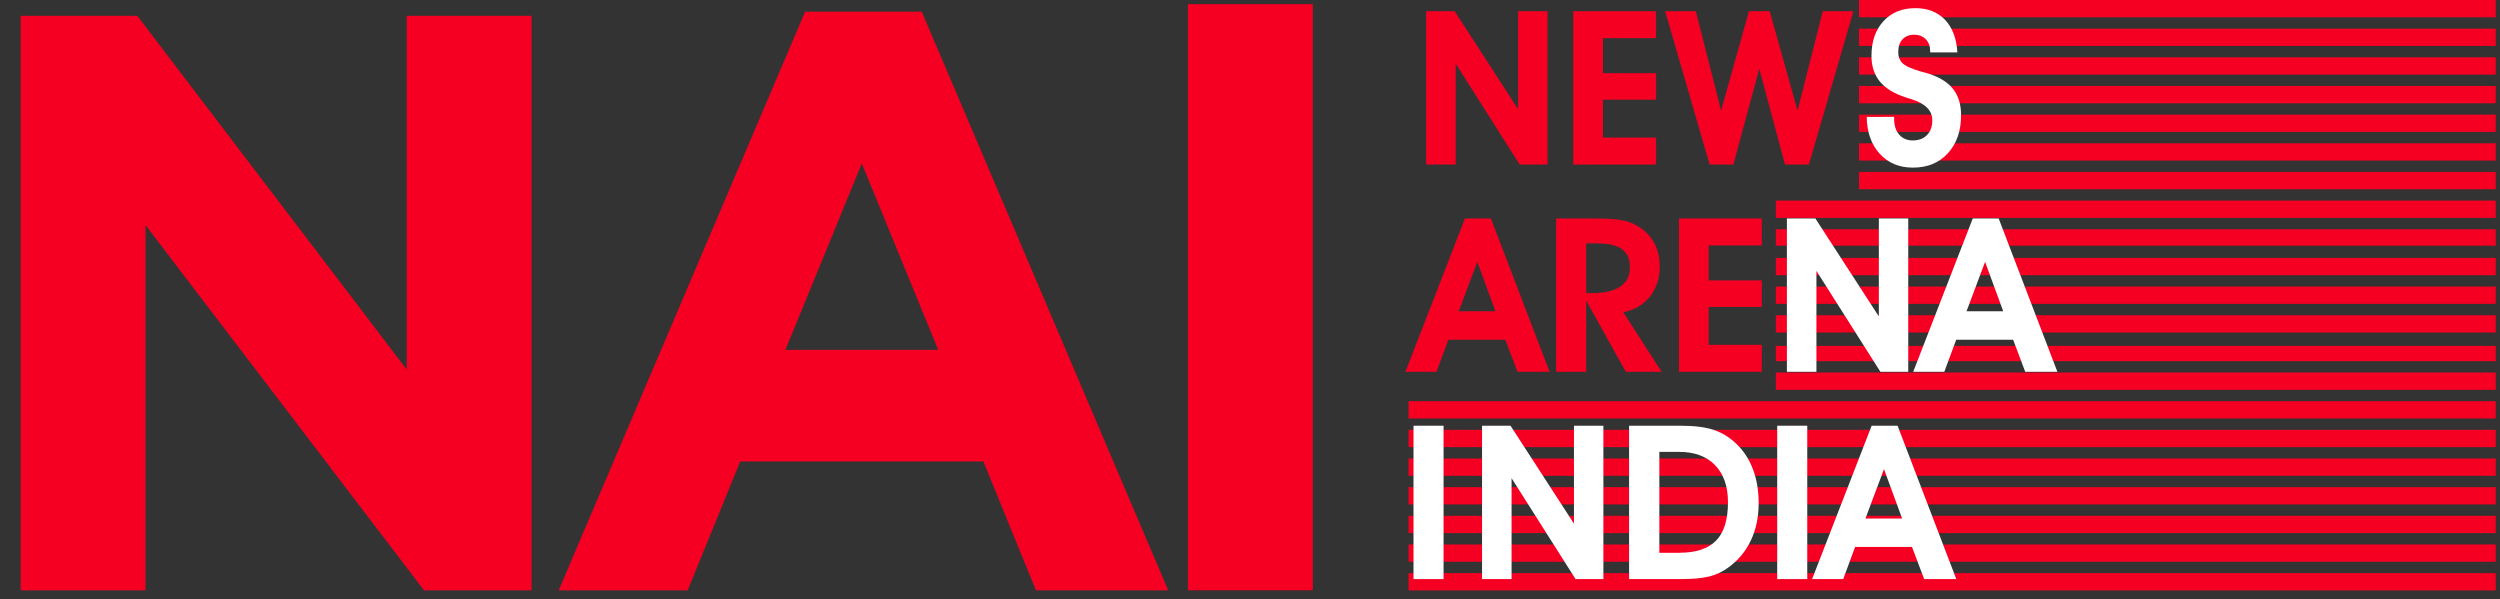 <svg width="121" height="29" viewBox="0 0 121 29" fill="none" xmlns="http://www.w3.org/2000/svg">
<rect x="0" y="0" width="121" height="29" fill="#333333" stroke="none"/>
<path d="M120.794 0H89.974V0.837H120.794V0Z" fill="#F50022"/>
<path d="M120.794 1.387H89.974V2.224H120.794V1.387Z" fill="#F50022"/>
<path d="M120.794 2.774H89.974V3.611H120.794V2.774Z" fill="#F50022"/>
<path d="M120.794 4.161H89.974V4.999H120.794V4.161Z" fill="#F50022"/>
<path d="M120.794 5.548H89.974V6.385H120.794V5.548Z" fill="#F50022"/>
<path d="M120.794 6.935H89.974V7.772H120.794V6.935Z" fill="#F50022"/>
<path d="M120.794 8.322H89.974V9.159H120.794V8.322Z" fill="#F50022"/>
<path d="M120.794 9.709H85.95V10.546H120.794V9.709Z" fill="#F50022"/>
<path d="M120.794 11.096H85.95V11.892H120.794V11.096Z" fill="#F50022"/>
<path d="M120.794 12.483H85.95V13.32H120.794V12.483Z" fill="#F50022"/>
<path d="M120.794 13.869H85.95V14.707H120.794V13.869Z" fill="#F50022"/>
<path d="M120.794 15.257H85.95V16.094H120.794V15.257Z" fill="#F50022"/>
<path d="M120.794 16.74H85.95V17.481H120.794V16.74Z" fill="#F50022"/>
<path d="M120.794 18.03H85.95V18.868H120.794V18.03Z" fill="#F50022"/>
<path d="M120.794 19.417H68.173V20.254H120.794V19.417Z" fill="#F50022"/>
<path d="M120.794 20.804H68.173V21.642H120.794V20.804Z" fill="#F50022"/>
<path d="M120.794 22.191H68.173V23.029H120.794V22.191Z" fill="#F50022"/>
<path d="M120.794 23.578H68.173V24.415H120.794V23.578Z" fill="#F50022"/>
<path d="M120.794 24.965H68.173V25.802H120.794V24.965Z" fill="#F50022"/>
<path d="M120.794 26.352H68.173V27.189H120.794V26.352Z" fill="#F50022"/>
<path d="M120.794 27.739H68.173V28.576H120.794V27.739Z" fill="#F50022"/>
<path d="M70.455 7.965H69.027V0.542H70.405L73.476 5.283V0.542H74.9V7.965H73.553L70.456 3.081V7.965H70.455Z" fill="#F50022"/>
<path d="M80.154 7.965H76.144V0.542H80.154V1.847H77.583V3.54H80.154V4.825H77.583V6.66H80.154V7.965Z" fill="#F50022"/>
<path d="M80.593 0.542H82.078L83.302 5.355L84.649 0.542H85.654L87.001 5.355L88.221 0.542H89.705L87.552 7.965H86.394L85.149 3.331L83.894 7.965H82.746L80.593 0.542Z" fill="#F50022"/>
<path d="M90.349 5.661L91.676 5.656V5.763C91.676 6.075 91.757 6.326 91.921 6.515C92.084 6.703 92.302 6.798 92.574 6.798C92.867 6.798 93.098 6.71 93.268 6.535C93.438 6.36 93.523 6.123 93.523 5.824C93.523 5.345 93.179 5.002 92.492 4.794C92.403 4.767 92.334 4.745 92.283 4.728C91.704 4.548 91.276 4.292 90.997 3.961C90.718 3.63 90.579 3.21 90.579 2.704C90.579 2.007 90.772 1.448 91.158 1.027C91.544 0.605 92.058 0.395 92.702 0.395C93.304 0.395 93.783 0.583 94.14 0.959C94.497 1.334 94.696 1.86 94.737 2.536H93.421V2.475C93.421 2.237 93.35 2.045 93.207 1.899C93.064 1.753 92.877 1.68 92.645 1.68C92.414 1.68 92.219 1.755 92.081 1.904C91.944 2.054 91.875 2.258 91.875 2.516C91.875 2.625 91.889 2.721 91.918 2.804C91.947 2.888 91.992 2.963 92.053 3.031C92.193 3.183 92.492 3.325 92.951 3.454C93.155 3.508 93.312 3.554 93.421 3.591C93.931 3.765 94.308 4.013 94.551 4.336C94.794 4.658 94.916 5.071 94.916 5.574C94.916 6.339 94.703 6.953 94.278 7.417C93.853 7.882 93.289 8.113 92.584 8.113C91.921 8.113 91.385 7.889 90.977 7.44C90.569 6.992 90.36 6.399 90.35 5.661L90.349 5.661Z" fill="white"/>
<path d="M70.103 16.442L69.527 17.996H68.022L70.904 10.574H72.159L75.001 17.996H73.445L72.858 16.442H70.103H70.103ZM72.379 15.065L71.501 12.675L70.603 15.065H72.379Z" fill="#F50022"/>
<path d="M76.771 17.996H75.317V10.574H77.082C77.644 10.574 78.061 10.593 78.335 10.632C78.609 10.671 78.843 10.735 79.037 10.823C79.458 11.021 79.78 11.296 80.001 11.649C80.222 12.003 80.332 12.417 80.332 12.893C80.332 13.467 80.174 13.954 79.858 14.353C79.541 14.753 79.111 15.007 78.567 15.115L80.424 17.996H78.689L76.771 14.55V17.996V17.996ZM76.771 14.183H77.093C77.681 14.183 78.127 14.077 78.432 13.864C78.736 13.652 78.888 13.342 78.888 12.934C78.888 12.526 78.761 12.249 78.506 12.062C78.251 11.875 77.853 11.782 77.312 11.782H76.771V14.183Z" fill="#F50022"/>
<path d="M85.272 17.996H81.262V10.574H85.272V11.879H82.7V13.571H85.272V14.856H82.7V16.691H85.272V17.996Z" fill="#F50022"/>
<path d="M87.915 17.996H86.486V10.574H87.864L90.936 15.315V10.574H92.359V17.996H91.012L87.915 13.112V17.996H87.915Z" fill="white"/>
<path d="M94.68 16.442L94.104 17.996H92.599L95.481 10.574H96.736L99.578 17.996H98.022L97.435 16.442H94.68ZM96.956 15.065L96.078 12.675L95.18 15.065H96.956Z" fill="white"/>
<path d="M68.414 28.028V20.605H69.868V28.028H68.414Z" fill="white"/>
<path d="M73.159 28.028H71.731V20.605H73.109L76.18 25.346V20.605H77.604V28.028H76.257L73.16 23.144V28.028H73.159Z" fill="white"/>
<path d="M81.374 28.028H78.848V20.605H81.333C82.007 20.605 82.546 20.673 82.95 20.809C83.355 20.945 83.723 21.173 84.052 21.492C84.403 21.832 84.668 22.243 84.848 22.726C85.029 23.209 85.119 23.751 85.119 24.352C85.119 25.025 84.993 25.627 84.741 26.159C84.489 26.691 84.124 27.128 83.644 27.472C83.372 27.672 83.068 27.815 82.731 27.9C82.394 27.985 81.942 28.027 81.374 28.027V28.028ZM81.282 26.753C82.088 26.753 82.682 26.556 83.063 26.162C83.444 25.768 83.634 25.151 83.634 24.311C83.634 23.54 83.426 22.94 83.009 22.512C82.592 22.084 82.01 21.87 81.261 21.87H80.312V26.754H81.282V26.753Z" fill="white"/>
<path d="M86.017 28.028V20.605H87.471V28.028H86.017Z" fill="white"/>
<path d="M89.787 26.473L89.211 28.028H87.706L90.588 20.605H91.843L94.685 28.028H93.129L92.542 26.473H89.787H89.787ZM92.063 25.097L91.185 22.706L90.287 25.097H92.063Z" fill="white"/>
<path d="M20.521 28.571L7.043 10.894V28.571H1V0.764H6.645L19.685 17.885V0.764H25.728V28.571H20.52L20.521 28.571Z" fill="#F50022"/>
<path d="M50.14 28.571L47.595 22.334H35.827L33.283 28.571H27.041L38.968 0.565H44.613L56.541 28.571H50.14ZM41.711 7.914L38.014 16.932H45.409L41.712 7.914H41.711Z" fill="#F50022"/>
<path d="M57.495 28.57V0.201H63.538V28.57H57.495Z" fill="#F50022"/>
</svg>
